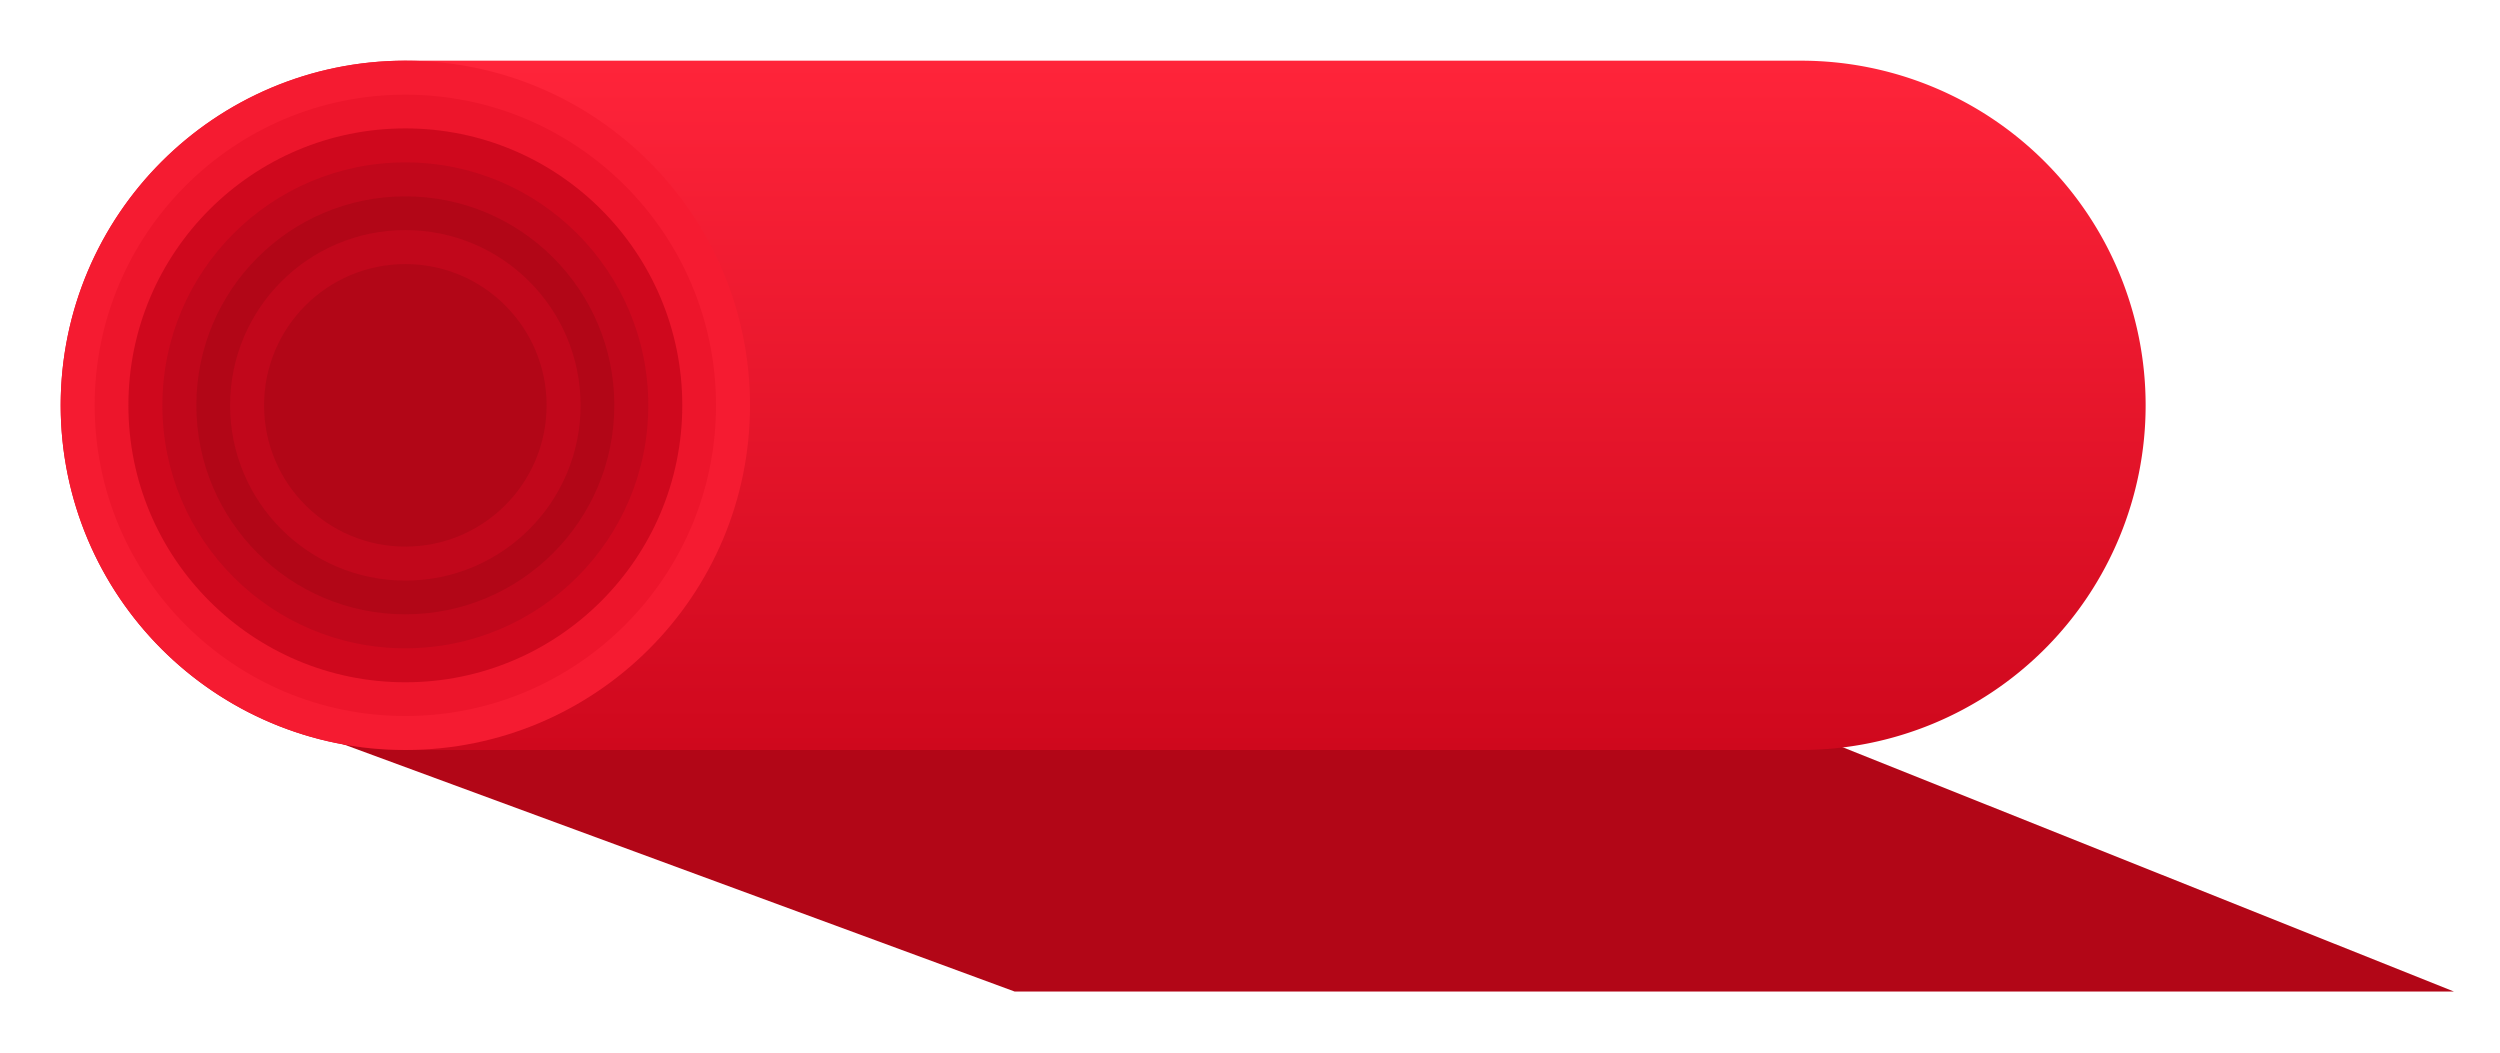 <svg xmlns="http://www.w3.org/2000/svg" width="1030" height="434" fill="none"><defs/><g filter="url(#filter0_d)"><path fill="#B20617" d="M127 295h615l259 103.5H408L127 295z"/><path fill="url(#paint0_linear)" fill-rule="evenodd" d="M729.7 15h2.3a142 142 0 010 284H157a142 142 0 110-284h572.7z" clip-rule="evenodd"/><circle cx="157" cy="157" r="142" fill="#F51B31"/><circle cx="157" cy="157" r="128" fill="#ED152B"/><circle cx="157" cy="157" r="114.1" fill="#CF081D"/><circle cx="157" cy="157" r="100.1" fill="#C1071B"/><circle cx="157" cy="157" r="86.1" fill="#B20617"/><circle cx="157" cy="157" r="72.2" fill="#C1071B"/><circle cx="157" cy="157" r="58.2" fill="#B20617"/></g><defs><linearGradient id="paint0_linear" x1="443.3" x2="443.3" y1="15" y2="299" gradientUnits="userSpaceOnUse"><stop stop-color="#FF243A"/><stop offset="1" stop-color="#CF081D"/></linearGradient><filter id="filter0_d" width="1036" height="433.5" x="0" y="0" color-interpolation-filters="sRGB" filterUnits="userSpaceOnUse"><feFlood flood-opacity="0" result="BackgroundImageFix"/><feColorMatrix in="SourceAlpha" values="0 0 0 0 0 0 0 0 0 0 0 0 0 0 0 0 0 0 127 0"/><feOffset dx="10" dy="10"/><feGaussianBlur stdDeviation="12.5"/><feColorMatrix values="0 0 0 0 0 0 0 0 0 0 0 0 0 0 0 0 0 0 0.15 0"/><feBlend in2="BackgroundImageFix" result="effect1_dropShadow"/><feBlend in="SourceGraphic" in2="effect1_dropShadow" result="shape"/></filter></defs></svg>